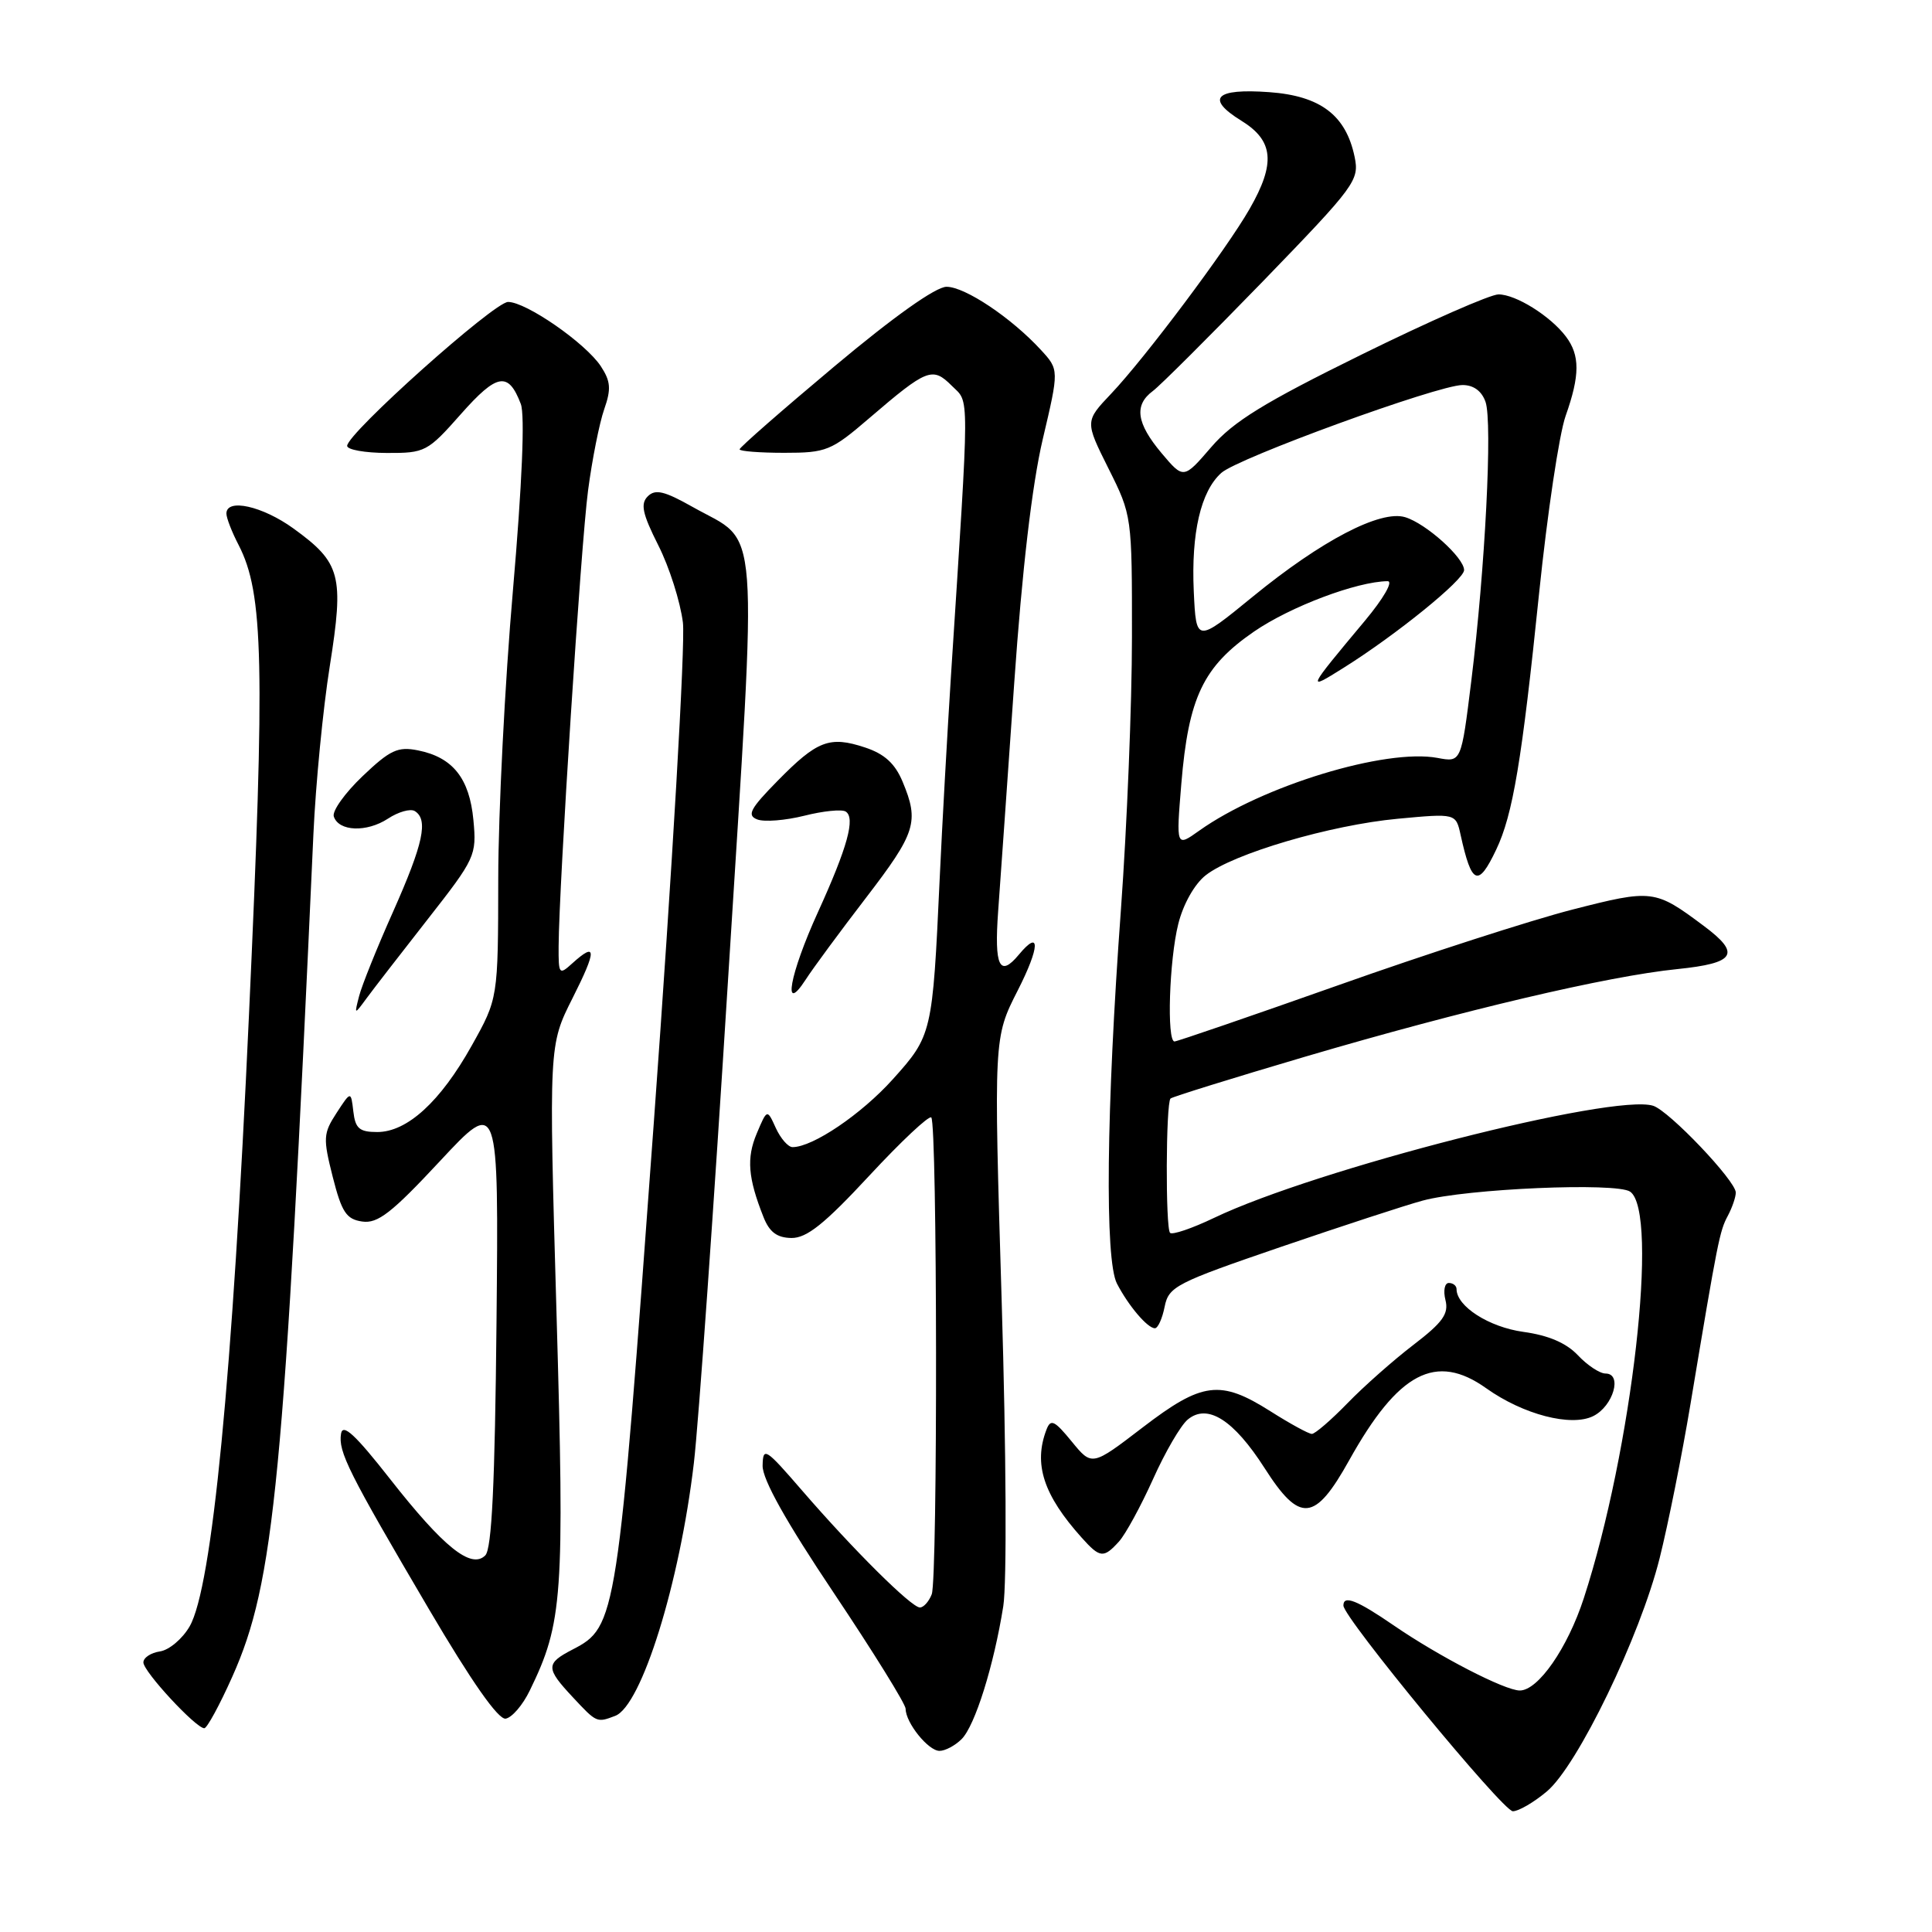 <?xml version="1.0" encoding="UTF-8" standalone="no"?>
<!DOCTYPE svg PUBLIC "-//W3C//DTD SVG 1.1//EN" "http://www.w3.org/Graphics/SVG/1.1/DTD/svg11.dtd" >
<svg xmlns="http://www.w3.org/2000/svg" xmlns:xlink="http://www.w3.org/1999/xlink" version="1.1" viewBox="0 0 256 256">
 <g >
 <path fill="currentColor"
d=" M 204.97 237.37 C 209.04 233.95 217.31 216.86 219.91 206.47 C 221.02 202.05 222.87 192.83 224.01 185.97 C 227.63 164.26 227.86 163.13 228.94 161.11 C 229.52 160.02 230.00 158.63 230.00 158.02 C 230.00 156.47 221.17 147.19 219.05 146.52 C 213.79 144.85 174.37 154.91 160.86 161.38 C 157.96 162.77 155.33 163.66 155.04 163.36 C 154.42 162.74 154.48 146.19 155.10 145.56 C 155.33 145.34 163.37 142.84 172.96 140.01 C 193.88 133.85 213.03 129.34 222.25 128.41 C 229.98 127.62 230.73 126.39 225.75 122.68 C 219.29 117.85 218.95 117.81 208.33 120.53 C 202.92 121.92 188.99 126.41 177.38 130.53 C 165.76 134.64 155.97 138.00 155.63 138.00 C 154.58 138.00 154.93 127.18 156.13 122.42 C 156.78 119.80 158.29 117.13 159.76 115.98 C 163.40 113.11 176.30 109.32 185.20 108.49 C 192.91 107.77 192.91 107.77 193.54 110.64 C 195.00 117.26 195.86 117.62 198.25 112.59 C 200.46 107.97 201.65 100.86 203.95 78.50 C 205.03 68.05 206.60 57.53 207.45 55.12 C 209.36 49.73 209.37 47.07 207.48 44.58 C 205.44 41.88 200.86 39.01 198.56 39.01 C 197.50 39.00 189.33 42.59 180.40 46.99 C 167.50 53.34 163.42 55.85 160.50 59.24 C 156.83 63.50 156.83 63.50 153.91 60.04 C 150.58 56.07 150.24 53.68 152.76 51.81 C 153.73 51.09 160.29 44.54 167.35 37.27 C 179.62 24.59 180.14 23.89 179.49 20.77 C 178.34 15.26 174.96 12.70 168.17 12.21 C 161.01 11.69 159.70 13.04 164.49 16.00 C 168.77 18.64 169.05 21.63 165.58 27.68 C 162.54 33.00 151.77 47.38 147.23 52.17 C 143.76 55.83 143.76 55.83 146.88 62.08 C 149.99 68.29 150.00 68.39 149.99 84.41 C 149.99 93.26 149.33 109.50 148.53 120.50 C 146.58 147.09 146.38 166.94 148.00 170.08 C 149.53 173.03 152.05 176.00 153.03 176.00 C 153.43 176.00 154.01 174.72 154.32 173.15 C 154.86 170.47 155.80 169.99 169.70 165.23 C 177.84 162.45 186.30 159.68 188.50 159.09 C 194.33 157.50 214.18 156.65 216.00 157.90 C 219.86 160.56 216.26 192.13 209.86 211.78 C 207.71 218.39 203.81 224.00 201.38 224.00 C 199.40 224.00 190.67 219.49 184.70 215.39 C 179.81 212.03 177.99 211.31 178.01 212.75 C 178.03 214.36 199.15 240.00 200.46 240.00 C 201.22 240.00 203.25 238.82 204.97 237.37 Z  M 127.42 230.44 C 129.20 228.66 131.69 220.69 132.94 212.83 C 133.42 209.81 133.33 192.30 132.73 172.50 C 131.67 137.50 131.67 137.50 134.85 131.25 C 137.81 125.44 137.88 123.03 135.00 126.50 C 132.45 129.57 131.73 128.06 132.26 120.75 C 132.55 116.76 133.51 103.15 134.39 90.50 C 135.43 75.56 136.75 64.26 138.16 58.24 C 140.34 48.99 140.34 48.99 137.92 46.36 C 134.00 42.10 127.87 38.00 125.42 38.00 C 124.00 38.00 118.46 41.93 110.57 48.54 C 103.66 54.33 98.00 59.28 98.00 59.54 C 98.00 59.79 100.66 60.00 103.92 60.00 C 109.50 60.00 110.14 59.74 115.17 55.42 C 122.83 48.85 123.56 48.56 126.11 51.11 C 128.49 53.49 128.50 50.94 126.01 89.50 C 125.52 97.20 124.84 109.35 124.51 116.50 C 123.57 136.94 123.50 137.23 118.31 143.00 C 114.14 147.64 107.70 152.00 105.02 152.00 C 104.43 152.00 103.44 150.86 102.80 149.47 C 101.65 146.93 101.65 146.93 100.27 150.20 C 98.90 153.46 99.11 156.07 101.16 161.25 C 101.95 163.26 102.95 164.01 104.87 164.04 C 106.90 164.06 109.25 162.18 115.18 155.79 C 119.40 151.24 123.10 147.77 123.40 148.07 C 124.20 148.87 124.26 209.17 123.46 211.25 C 123.09 212.21 122.38 213.00 121.89 213.00 C 120.77 213.00 113.09 205.38 106.28 197.50 C 101.42 191.88 101.10 191.67 101.05 194.21 C 101.02 196.03 104.14 201.61 110.50 211.10 C 115.72 218.90 120.00 225.80 120.00 226.42 C 120.00 228.27 123.00 232.00 124.49 232.00 C 125.24 232.00 126.56 231.30 127.42 230.44 Z  M 30.79 222.15 C 36.36 209.69 37.65 196.33 41.53 110.50 C 41.83 103.90 42.80 93.89 43.70 88.25 C 45.60 76.24 45.17 74.58 38.89 70.03 C 34.77 67.05 30.00 65.99 30.00 68.05 C 30.00 68.63 30.73 70.51 31.62 72.22 C 34.92 78.62 35.13 87.80 32.99 134.50 C 30.80 182.58 28.10 210.34 25.13 215.50 C 24.18 217.15 22.41 218.64 21.20 218.82 C 19.99 219.00 19.00 219.65 19.00 220.28 C 19.00 221.49 25.95 229.00 27.07 229.00 C 27.43 229.00 29.11 225.92 30.79 222.15 Z  M 70.20 224.00 C 74.57 215.04 74.82 211.58 73.74 174.00 C 72.72 138.50 72.72 138.50 75.87 132.25 C 79.09 125.87 79.08 124.71 75.83 127.65 C 74.09 129.23 74.00 129.13 74.02 125.40 C 74.07 117.24 76.97 72.17 77.92 65.00 C 78.46 60.88 79.43 56.03 80.06 54.23 C 81.00 51.55 80.92 50.53 79.62 48.54 C 77.60 45.47 69.71 40.00 67.32 40.01 C 65.46 40.03 46.00 57.43 46.00 59.08 C 46.00 59.59 48.36 60.01 51.25 60.02 C 56.33 60.04 56.65 59.87 61.08 54.86 C 65.87 49.45 67.36 49.20 69.01 53.53 C 69.57 55.00 69.18 64.15 67.97 78.18 C 66.90 90.46 66.03 107.66 66.02 116.40 C 66.00 132.31 66.00 132.31 62.50 138.56 C 58.36 145.97 53.95 150.00 49.99 150.00 C 47.62 150.00 47.08 149.53 46.82 147.28 C 46.50 144.55 46.50 144.55 44.59 147.48 C 42.83 150.19 42.79 150.81 44.09 155.95 C 45.28 160.63 45.89 161.56 48.00 161.86 C 50.05 162.16 51.91 160.71 58.29 153.86 C 66.08 145.50 66.08 145.50 65.79 175.20 C 65.58 196.62 65.17 205.24 64.30 206.10 C 62.44 207.96 58.77 205.01 51.69 195.98 C 47.08 190.10 45.42 188.56 45.19 189.97 C 44.80 192.36 46.15 195.05 56.84 213.23 C 62.47 222.80 66.02 227.88 67.00 227.73 C 67.83 227.60 69.27 225.93 70.20 224.00 Z  M 81.52 227.36 C 85.01 226.02 90.07 209.76 91.94 193.87 C 92.55 188.72 94.60 159.75 96.49 129.50 C 100.40 67.11 100.79 72.26 91.79 67.18 C 88.03 65.06 86.83 64.77 85.83 65.77 C 84.84 66.76 85.12 68.07 87.23 72.26 C 88.69 75.14 90.15 79.75 90.49 82.50 C 90.82 85.25 89.09 115.02 86.64 148.66 C 81.82 214.77 81.70 215.55 75.87 218.57 C 72.29 220.42 72.30 221.04 75.90 224.89 C 79.07 228.29 79.08 228.29 81.52 227.36 Z  M 148.28 204.25 C 149.15 203.28 151.17 199.57 152.78 196.00 C 154.38 192.42 156.45 188.87 157.38 188.10 C 159.99 185.93 163.46 188.12 167.57 194.54 C 172.24 201.85 174.22 201.67 178.77 193.50 C 185.28 181.82 190.26 179.20 196.93 183.95 C 201.83 187.44 208.19 189.09 211.11 187.64 C 213.77 186.32 215.02 182.00 212.74 182.00 C 211.98 182.00 210.33 180.91 209.08 179.58 C 207.54 177.95 205.19 176.94 201.85 176.48 C 197.30 175.85 193.00 173.10 193.00 170.81 C 193.00 170.37 192.54 170.00 191.98 170.00 C 191.42 170.00 191.22 171.02 191.53 172.26 C 191.99 174.08 191.18 175.22 187.30 178.19 C 184.66 180.21 180.72 183.69 178.55 185.93 C 176.37 188.17 174.25 190.00 173.83 190.00 C 173.41 190.00 170.94 188.65 168.34 187.00 C 161.69 182.79 159.31 183.09 151.40 189.15 C 144.69 194.29 144.69 194.29 142.01 191.01 C 139.72 188.21 139.22 187.97 138.66 189.44 C 136.92 193.99 138.26 198.10 143.33 203.75 C 145.76 206.46 146.23 206.51 148.28 204.25 Z  M 56.70 121.77 C 62.98 113.75 63.17 113.35 62.73 108.67 C 62.21 103.13 60.00 100.35 55.39 99.43 C 52.72 98.89 51.69 99.37 48.04 102.85 C 45.71 105.07 43.99 107.47 44.23 108.19 C 44.88 110.18 48.58 110.32 51.40 108.48 C 52.78 107.57 54.38 107.12 54.96 107.47 C 56.78 108.60 56.10 111.77 52.11 120.75 C 49.96 125.56 47.93 130.62 47.58 132.00 C 46.94 134.50 46.94 134.50 48.58 132.27 C 49.48 131.04 53.14 126.32 56.70 121.77 Z  M 114.75 118.96 C 121.37 110.33 121.82 108.90 119.60 103.58 C 118.59 101.16 117.19 99.89 114.61 99.04 C 109.92 97.49 108.28 98.12 103.03 103.47 C 99.38 107.18 98.94 108.04 100.34 108.58 C 101.28 108.94 104.08 108.71 106.57 108.09 C 109.06 107.46 111.53 107.21 112.05 107.53 C 113.38 108.35 112.30 112.26 108.37 120.89 C 104.63 129.10 103.62 134.64 106.76 129.80 C 107.71 128.32 111.31 123.44 114.75 118.96 Z  M 156.53 103.87 C 157.48 92.41 159.42 88.33 166.16 83.69 C 170.97 80.38 179.80 77.05 183.87 77.01 C 184.64 77.01 183.33 79.29 180.86 82.25 C 173.13 91.50 173.09 91.59 178.00 88.51 C 184.98 84.14 194.00 76.83 194.00 75.54 C 194.00 73.90 188.95 69.36 186.19 68.53 C 182.92 67.54 175.11 71.61 166.00 79.06 C 158.50 85.19 158.50 85.19 158.18 78.35 C 157.83 70.63 159.10 65.12 161.82 62.67 C 163.98 60.70 190.48 51.05 193.77 51.02 C 195.24 51.01 196.33 51.80 196.84 53.25 C 197.78 55.95 196.79 75.38 194.95 90.26 C 193.62 101.02 193.62 101.02 190.49 100.43 C 183.60 99.14 167.25 104.13 158.90 110.07 C 155.84 112.25 155.84 112.25 156.53 103.87 Z "/>
</g>
</svg>